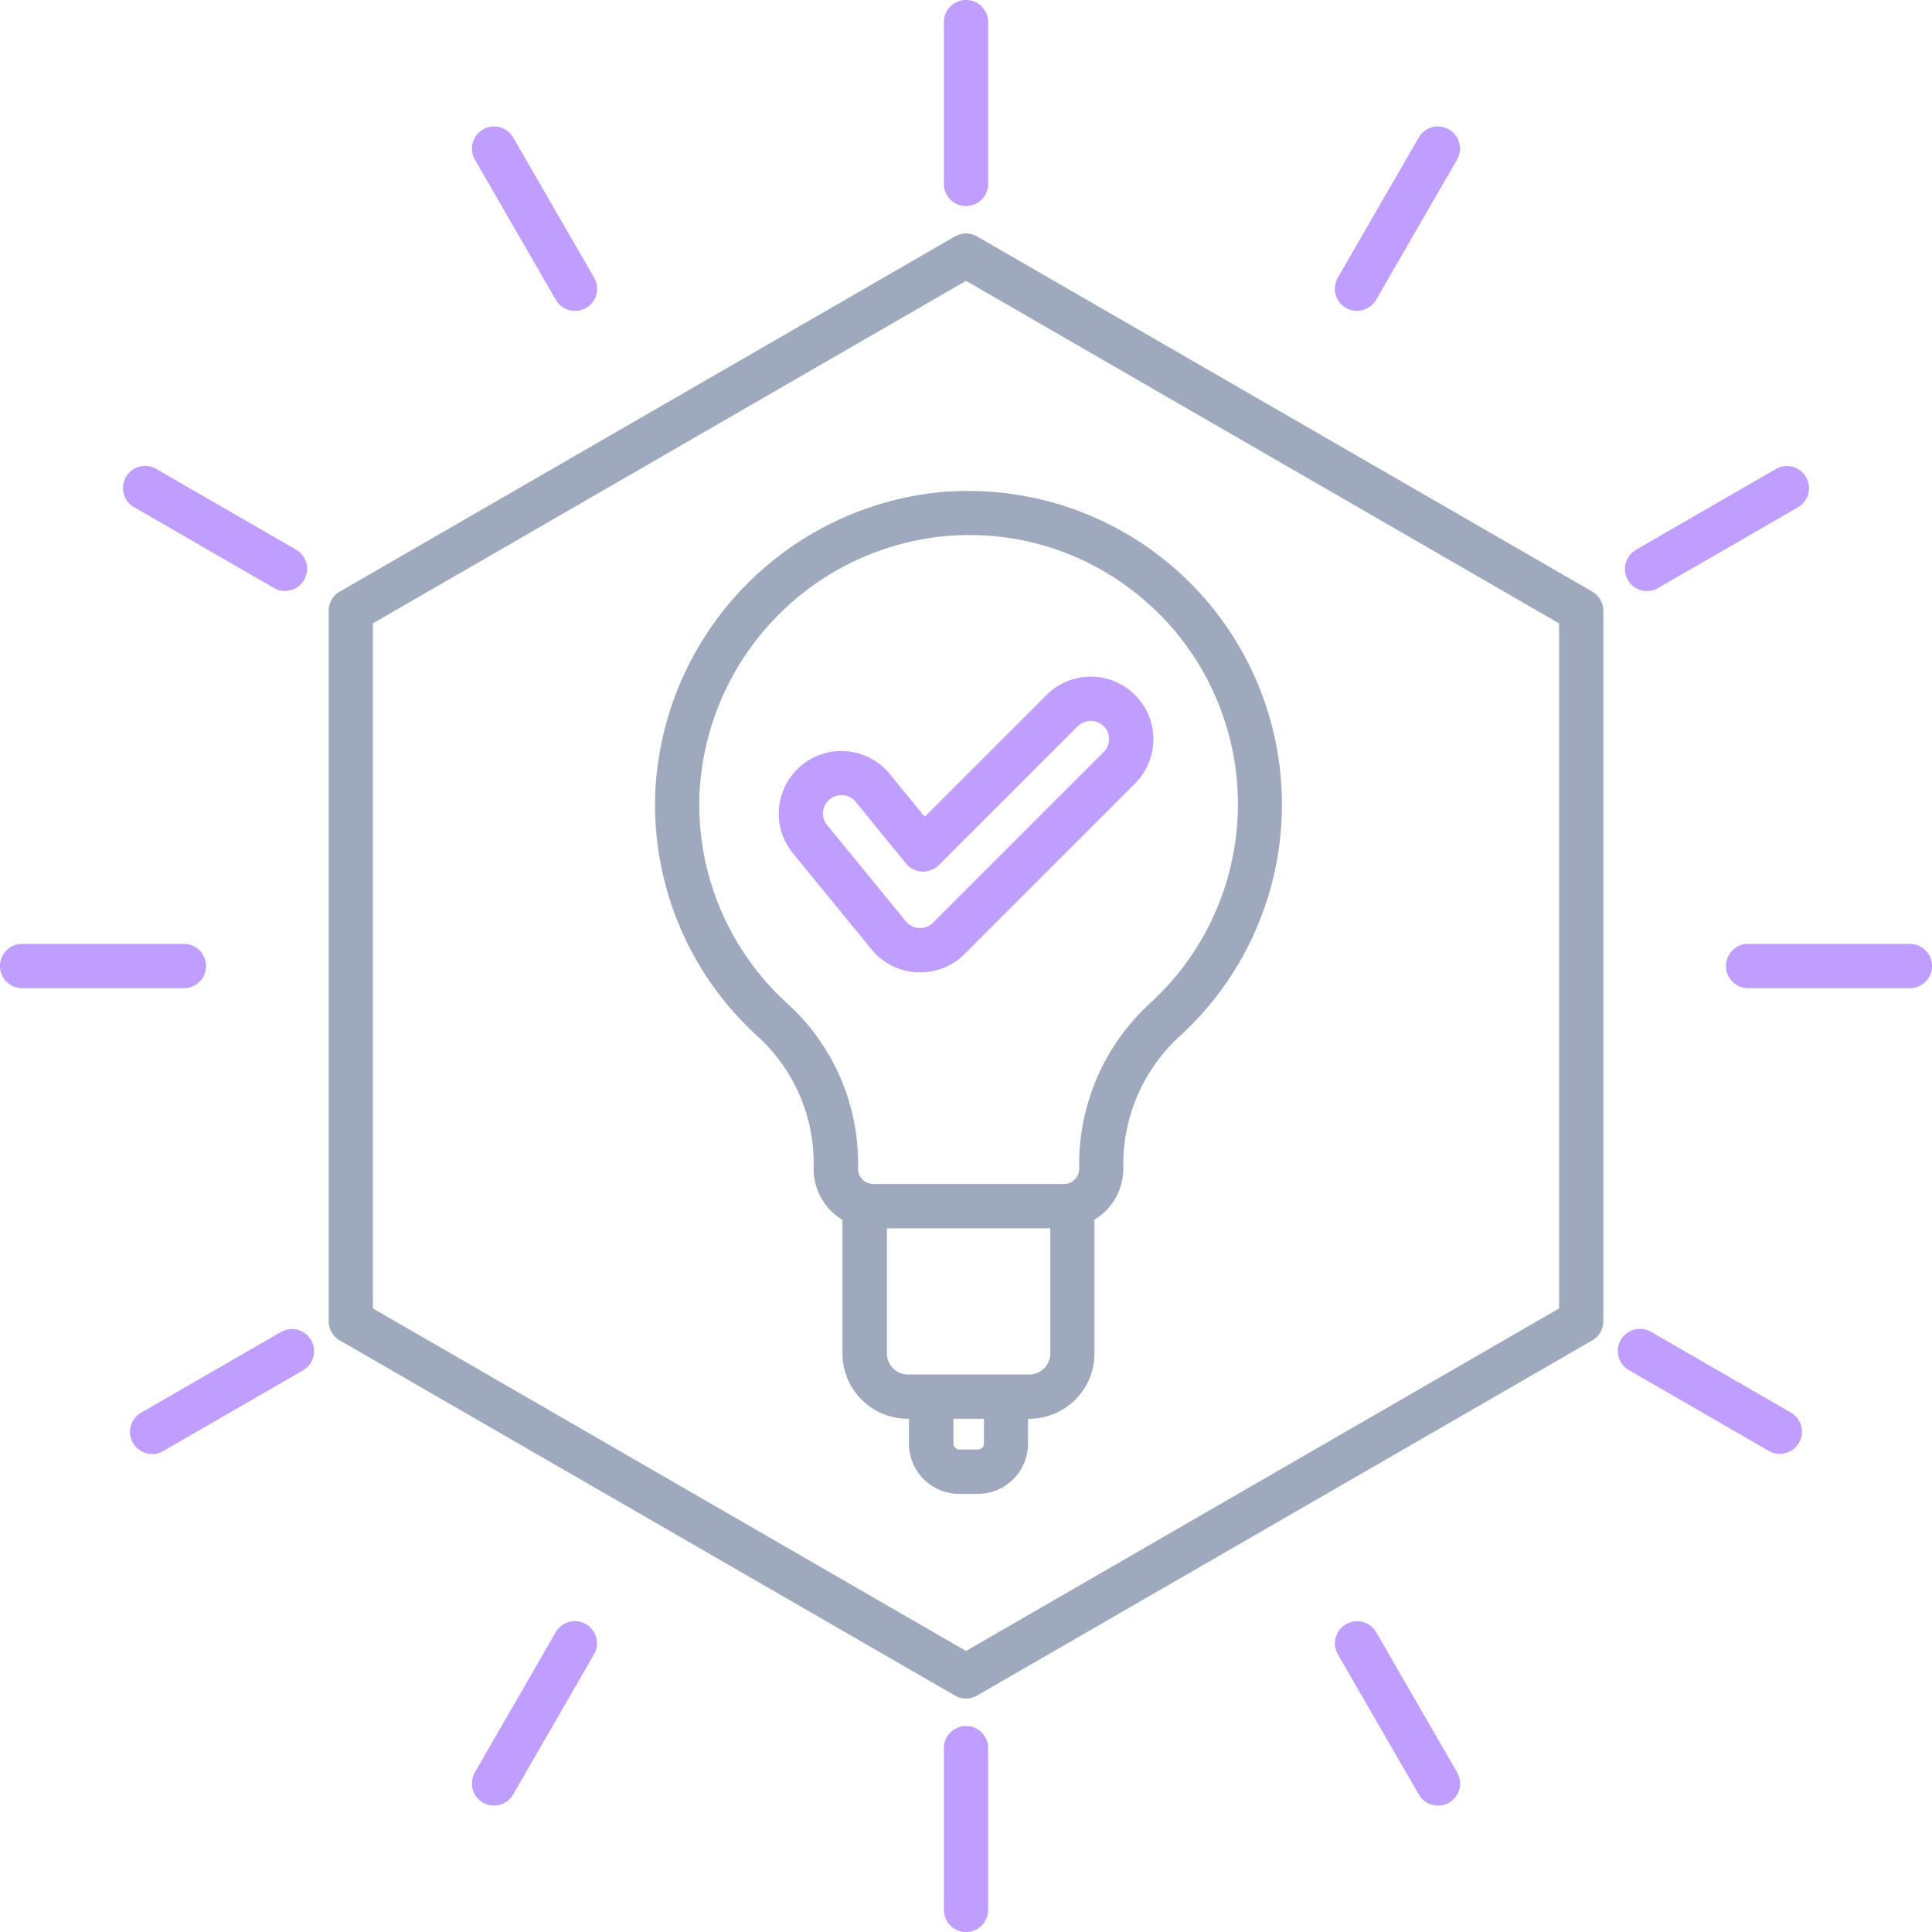 <svg xmlns="http://www.w3.org/2000/svg" width="42.302" height="42.302" viewBox="0 0 42.302 42.302"><g opacity="0.4"><path d="M83.641,53.059,70.17,45.282a.483.483,0,0,0-.484,0L56.215,53.059a.484.484,0,0,0-.242.419V69.034a.484.484,0,0,0,.242.419L69.686,77.23a.484.484,0,0,0,.484,0l13.471-7.777a.484.484,0,0,0,.242-.419V53.479a.484.484,0,0,0-.242-.419Zm-.727,15.695-12.986,7.5-12.986-7.5v-15l12.986-7.5,12.986,7.5Z" transform="translate(-48.777 -40.105)" fill="#0d285a"/><path d="M99.233,74.309a6.932,6.932,0,0,0-6.371,6.57,6.853,6.853,0,0,0,2.267,5.381,3.752,3.752,0,0,1,1.2,2.8v.079a1.3,1.3,0,0,0,.631,1.114V93.18a1.431,1.431,0,0,0,1.43,1.43h.026v.544a1.1,1.1,0,0,0,1.1,1.1h.407a1.1,1.1,0,0,0,1.1-1.1V94.61h.025a1.431,1.431,0,0,0,1.43-1.43V90.25a1.3,1.3,0,0,0,.631-1.114v-.142a3.809,3.809,0,0,1,1.258-2.782,6.866,6.866,0,0,0-5.136-11.9Zm.824,20.844a.13.13,0,0,1-.13.13h-.407a.13.13,0,0,1-.13-.13v-.544h.668Zm.994-1.513H98.394a.461.461,0,0,1-.461-.461v-2.74h3.578v2.74A.462.462,0,0,1,101.05,93.64Zm2.694-16.8a5.9,5.9,0,0,1-.031,8.654,4.78,4.78,0,0,0-1.571,3.5v.142a.334.334,0,0,1-.334.334H97.636a.334.334,0,0,1-.334-.334v-.079a4.721,4.721,0,0,0-1.525-3.517,5.888,5.888,0,0,1-1.947-4.623,5.952,5.952,0,0,1,5.47-5.642q.214-.015.426-.015A5.841,5.841,0,0,1,103.745,76.845Z" transform="translate(-78.514 -63.545)" fill="#0d285a"/><path d="M109.93,101.763c-.023,0-.046,0-.069,0a1.372,1.372,0,0,1-.991-.5l-1.724-2.108a1.37,1.37,0,1,1,2.121-1.735l.766.936,2.666-2.666a1.37,1.37,0,0,1,1.938,1.938l-3.736,3.737A1.361,1.361,0,0,1,109.93,101.763Zm-1.724-3.879a.4.4,0,0,0-.31.655l1.724,2.108a.4.4,0,0,0,.291.147h.019a.4.4,0,0,0,.284-.118l3.737-3.737a.4.4,0,0,0,0-.567.41.41,0,0,0-.567,0l-3.045,3.044a.484.484,0,0,1-.717-.036l-1.1-1.35a.4.4,0,0,0-.313-.147Z" transform="translate(-89.785 -80.473)" fill="#600dff"/><path d="M125.984,23.345a.484.484,0,0,1-.484-.484V19.317a.484.484,0,1,1,.969,0V22.86A.484.484,0,0,1,125.984,23.345Z" transform="translate(-104.833 -18.833)" fill="#600dff"/><path d="M125.984,218.393a.484.484,0,0,1-.484-.484v-3.543a.484.484,0,0,1,.969,0v3.543A.484.484,0,0,1,125.984,218.393Z" transform="translate(-104.833 -176.09)" fill="#600dff"/><path d="M74.421,37.16a.484.484,0,0,1-.42-.242L72.23,33.85a.484.484,0,0,1,.839-.484l1.772,3.068a.484.484,0,0,1-.419.727Z" transform="translate(-61.832 -30.354)" fill="#600dff"/><path d="M171.946,206.077a.484.484,0,0,1-.42-.242l-1.771-3.068a.484.484,0,1,1,.839-.484l1.772,3.068a.484.484,0,0,1-.419.727Z" transform="translate(-140.461 -166.543)" fill="#600dff"/><path d="M170.174,37.16a.484.484,0,0,1-.419-.727l1.771-3.068a.484.484,0,1,1,.839.484l-1.772,3.068A.484.484,0,0,1,170.174,37.16Z" transform="translate(-140.462 -30.354)" fill="#600dff"/><path d="M72.65,206.077a.484.484,0,0,1-.419-.727L74,202.282a.484.484,0,0,1,.839.484l-1.771,3.068A.484.484,0,0,1,72.65,206.077Z" transform="translate(-61.833 -166.543)" fill="#600dff"/><path d="M217.908,126.469h-3.543a.484.484,0,0,1,0-.969h3.543a.484.484,0,0,1,0,.969Z" transform="translate(-176.09 -104.833)" fill="#600dff"/><path d="M22.86,126.469H19.317a.484.484,0,1,1,0-.969H22.86a.484.484,0,1,1,0,.969Z" transform="translate(-18.833 -104.833)" fill="#600dff"/><path d="M34,171.745a.484.484,0,0,1-.243-.9l3.068-1.771a.484.484,0,0,1,.484.839l-3.068,1.771a.483.483,0,0,1-.242.065Z" transform="translate(-30.674 -139.909)" fill="#600dff"/><path d="M202.921,74.22a.484.484,0,0,1-.243-.9l3.068-1.772a.484.484,0,0,1,.484.839l-3.068,1.771A.481.481,0,0,1,202.921,74.22Z" transform="translate(-166.863 -61.279)" fill="#600dff"/><path d="M205.2,171.745a.483.483,0,0,1-.242-.065l-3.068-1.771a.484.484,0,1,1,.484-.839l3.068,1.771a.484.484,0,0,1-.243.9Z" transform="translate(-166.224 -139.909)" fill="#600dff"/><path d="M36.28,74.22a.481.481,0,0,1-.242-.065L32.97,72.384a.484.484,0,1,1,.484-.839l3.068,1.772a.484.484,0,0,1-.243.9Z" transform="translate(-30.035 -61.279)" fill="#600dff"/></g></svg>